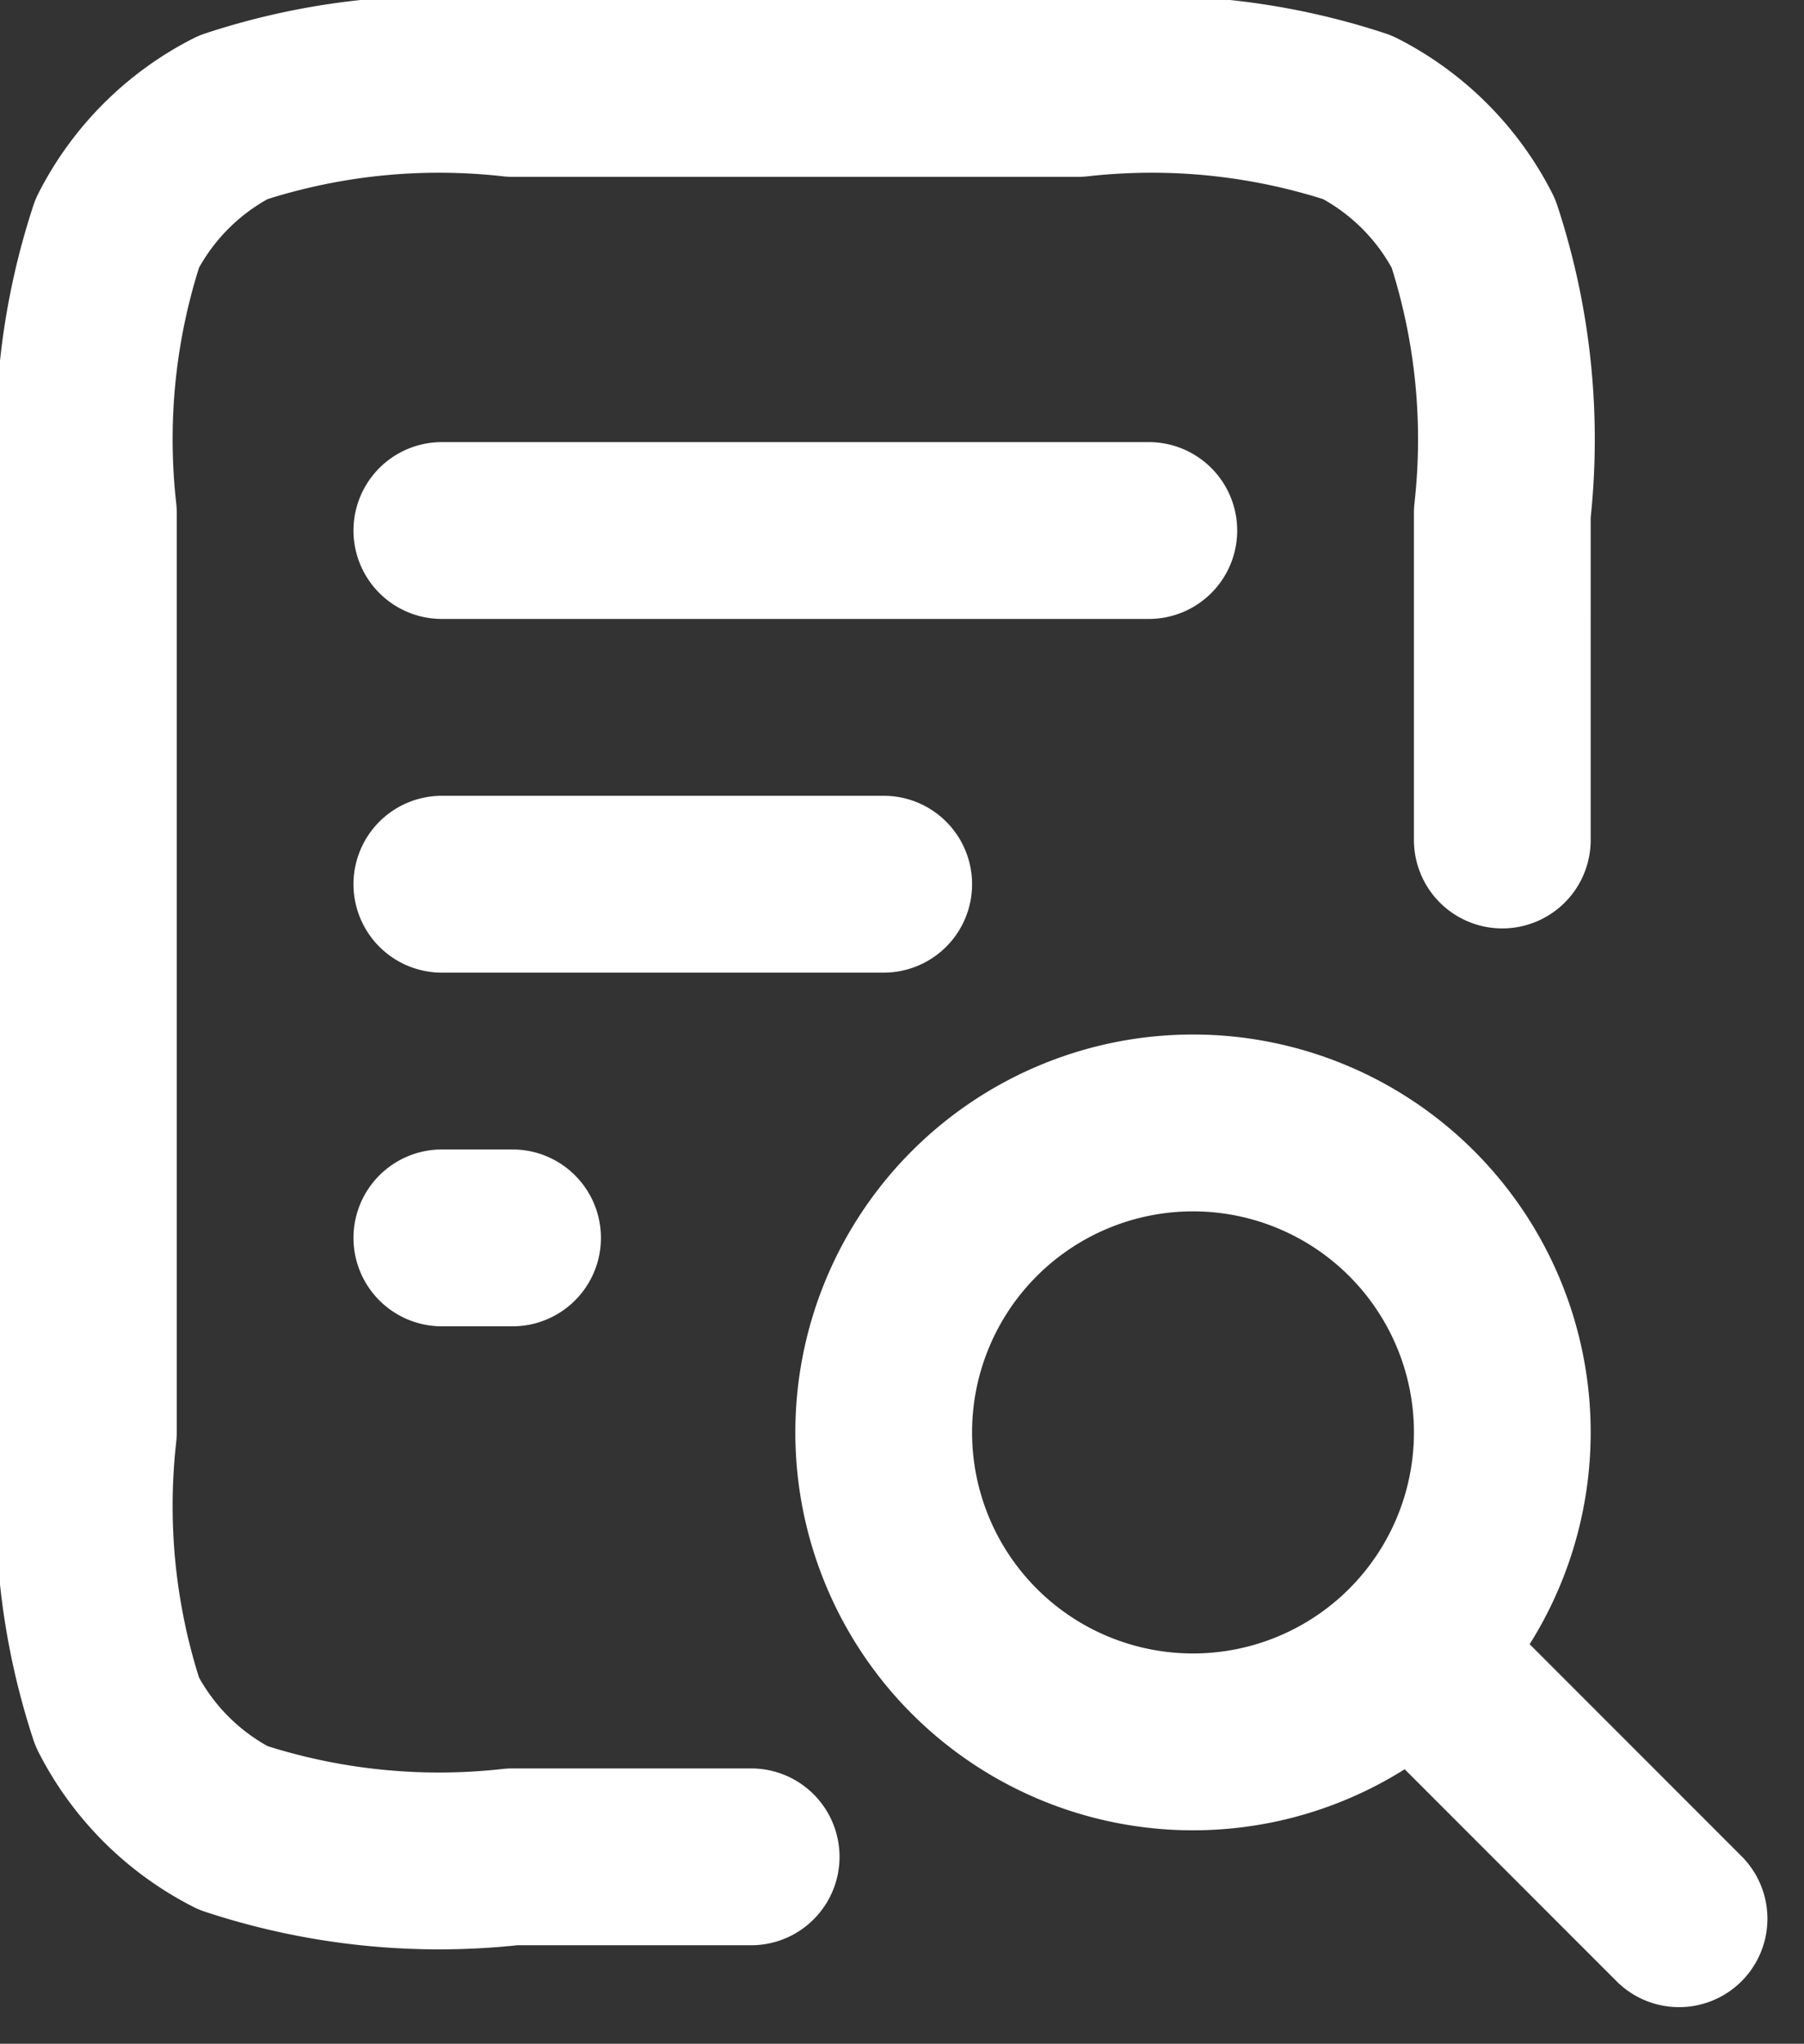 <svg xmlns="http://www.w3.org/2000/svg" width="20.414" height="23.114" viewBox="0 0 20.414 23.114">
  <rect x="0" y="0" width="20.414" height="23.114" fill="#333333" stroke="none"/>
  <path id="패스_5" data-name="패스 5" d="M20,19H15m8-4H15m12,3.5V14.8a7.453,7.453,0,0,0-.327-3.162,3,3,0,0,0-1.311-1.311A7.453,7.453,0,0,0,22.2,10H15.8a7.453,7.453,0,0,0-3.162.327,3,3,0,0,0-1.311,1.311A7.453,7.453,0,0,0,11,14.8V25.2a7.453,7.453,0,0,0,.327,3.162,3,3,0,0,0,1.311,1.311A7.453,7.453,0,0,0,15.8,30h2.7m10.5.7-3-3M15.8,23H15m12,2.2a3.5,3.5,0,1,1-3.5-3.5A3.5,3.5,0,0,1,27,25.2Z" transform="translate(-10 -9)" fill="none" stroke="#fff" stroke-linecap="round" stroke-linejoin="round" stroke-width="2"/>
</svg>